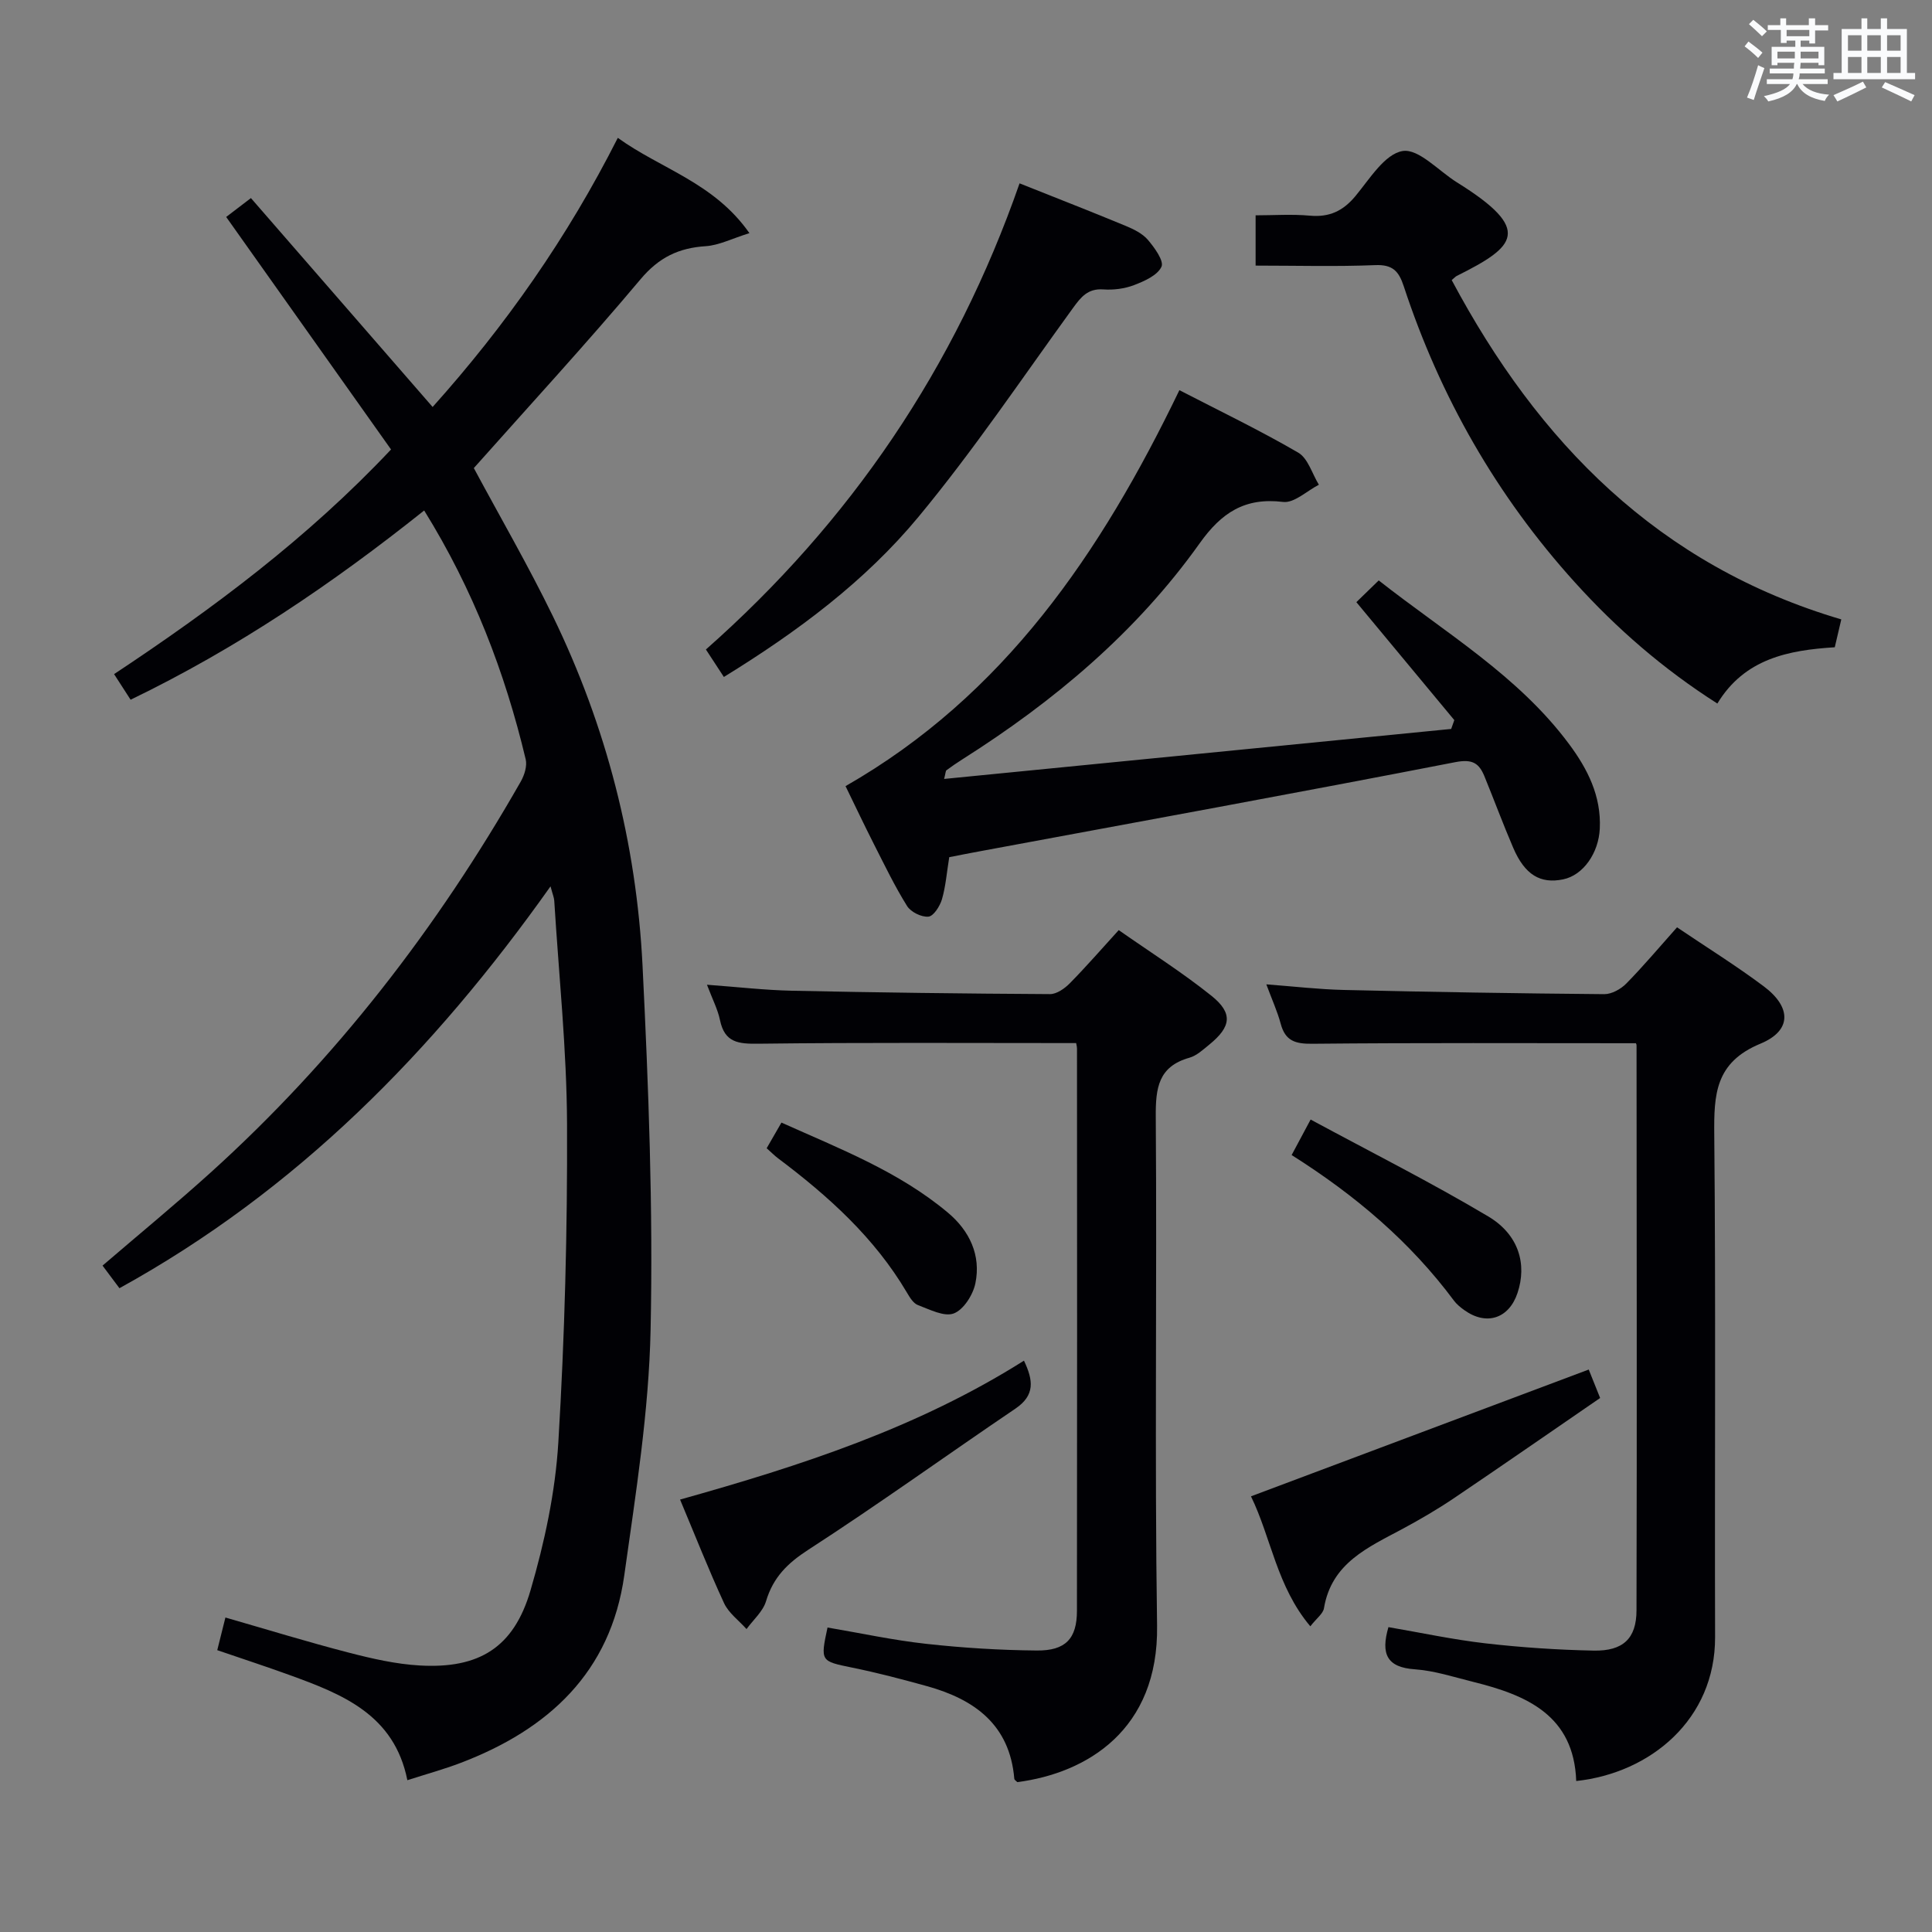<svg enable-background="new 0 0 400 400" viewBox="0 0 400 400" xmlns="http://www.w3.org/2000/svg"><rect x="0" y="0" width="400" height="400" fill="#808080" stroke="none"/><g fill="#010105"><path d="m80.96 93.06c-11.3-15.94-22.54-31.8-34.13-48.14 1.42-1.09 3.04-2.32 5.12-3.91 12.68 14.57 25.08 28.83 37.62 43.25 15.1-16.84 27.93-35.13 38.34-55.72 8.97 6.47 19.91 9.25 27.25 19.73-3.64 1.13-6.3 2.52-9.05 2.7-5.6.36-9.69 2.32-13.48 6.83-11.23 13.36-23.06 26.21-34.53 39.11 5.46 10.17 11.28 20.21 16.35 30.63 11.1 22.82 17.32 47.09 18.58 72.37 1.24 25.08 2.2 50.24 1.67 75.33-.35 17.01-3.08 34.01-5.45 50.92-2.82 20.09-15.72 31.92-33.91 38.84-3.39 1.29-6.91 2.26-11 3.57-2.71-13.6-13.49-17.82-24.44-21.79-4.82-1.75-9.69-3.34-14.92-5.13.55-2.18 1.08-4.31 1.69-6.76 8.8 2.53 17.14 5.1 25.58 7.28 4.8 1.24 9.74 2.37 14.66 2.65 12.28.7 19.46-3.7 22.92-15.53 2.92-9.97 5.15-20.38 5.77-30.72 1.32-21.9 1.89-43.88 1.8-65.82-.06-15.43-1.7-30.86-2.65-46.29-.04-.62-.31-1.23-.77-2.95-24.26 34.23-52.56 62.97-89.25 83.2-1.2-1.61-2.25-3.02-3.5-4.68 7.57-6.5 15.1-12.69 22.33-19.22 25.92-23.42 46.99-50.72 64.26-81 .75-1.32 1.35-3.21 1.02-4.6-4.3-18.03-10.87-35.15-21.02-51.52-18.96 15.12-38.68 28.5-60.78 39.18-1.04-1.62-2.08-3.23-3.42-5.3 20.53-13.61 40.06-28.16 57.34-46.51z"/><path d="m196.53 177.47c-.52 3.2-.73 6.04-1.51 8.72-.42 1.42-1.73 3.49-2.79 3.59-1.44.14-3.65-.95-4.43-2.2-2.55-4.08-4.64-8.44-6.83-12.74-2.03-4-3.95-8.06-5.91-12.08 32.84-18.78 52.86-48.26 69.12-81.98 8.24 4.26 16.61 8.28 24.6 12.93 2.03 1.18 2.88 4.38 4.28 6.65-2.48 1.27-5.12 3.84-7.41 3.56-7.93-.97-12.77 2.24-17.26 8.55-13.11 18.41-30.14 32.71-49.15 44.75-1.12.71-2.22 1.46-3.28 2.25-.19.14-.17.57-.49 1.8 35.22-3.47 70.1-6.91 104.98-10.35.22-.61.43-1.22.65-1.83-6.63-7.99-13.27-15.98-20.28-24.42 1.32-1.29 2.84-2.76 4.63-4.5 13.85 10.89 28.92 19.75 39.43 33.91 3.81 5.13 6.66 10.73 6.34 17.47-.24 5.08-3.43 9.65-7.58 10.51-4.73.98-7.94-.94-10.34-6.52-2.1-4.88-3.94-9.87-5.95-14.78-1.11-2.71-2.44-3.66-6.01-2.97-32.7 6.36-65.47 12.33-98.22 18.41-2.12.38-4.22.81-6.59 1.27z"/><path d="m222.8 215.96c-22.22 0-43.99-.14-65.75.13-4.16.05-7.01-.2-7.98-4.87-.46-2.23-1.56-4.32-2.7-7.34 6.31.46 11.95 1.12 17.61 1.24 17.8.38 35.6.6 53.41.7 1.38.01 3.04-1.16 4.11-2.25 3.37-3.42 6.53-7.06 10.12-11 6.53 4.57 13.13 8.74 19.19 13.59 4.51 3.62 4.1 6.41-.42 10.1-1.28 1.04-2.62 2.3-4.13 2.73-6.45 1.82-7.01 6.28-6.97 12.17.26 35.14-.25 70.28.27 105.42.32 21.58-14.52 30.52-28.93 32.39-.22-.23-.61-.45-.63-.7-.94-11.21-8.26-16.45-18.12-19.18-5.12-1.42-10.26-2.77-15.46-3.83-6.52-1.34-6.6-1.28-5.09-8.3 6.8 1.15 13.59 2.63 20.45 3.38 7.59.84 15.24 1.31 22.87 1.38 5.98.06 8.31-2.47 8.32-8.2.05-38.8.03-77.61.01-116.41-.01-.48-.15-.96-.18-1.15z"/><path d="m338.66 215.99c-22.67 0-44.81-.11-66.94.11-3.53.04-5.61-.57-6.56-4.13-.68-2.54-1.79-4.96-2.98-8.17 5.7.43 10.86 1.04 16.04 1.16 17.97.42 35.94.72 53.92.87 1.54.01 3.44-1.05 4.57-2.2 3.59-3.66 6.9-7.6 10.5-11.64 6.2 4.19 12.27 7.96 17.97 12.23 5.71 4.28 5.85 9.15-.7 11.86-9.4 3.89-9.64 10.53-9.56 18.9.33 34.66.07 69.32.17 103.97.05 16.99-13.32 28.13-28.75 29.79-.48-13.57-10.21-17.77-21.27-20.51-4.03-1-8.06-2.33-12.16-2.62-5.77-.4-7.07-3.17-5.45-8.73 6.61 1.13 13.33 2.58 20.12 3.36 7.42.85 14.9 1.35 22.36 1.5 6.09.12 8.87-2.49 8.88-8.33.1-38.99.03-77.98.01-116.97 0-.29-.22-.59-.17-.45z"/><path d="m381.22 128.24c-.53 2.28-.9 3.88-1.35 5.77-9.57.6-18.67 2.34-24.31 11.65-11.27-7.18-20.88-15.56-29.48-25.07-16.19-17.89-27.92-38.43-35.45-61.33-1.03-3.14-2.31-4.51-5.89-4.37-8.13.33-16.27.1-24.78.1 0-3.42 0-6.48 0-10.41 3.72 0 7.5-.27 11.22.07 4.04.37 6.89-.96 9.47-4.08 2.93-3.54 6.06-8.69 9.74-9.3 3.31-.55 7.47 4.13 11.26 6.49 15.82 9.85 12.15 13.28-.05 19.37-.28.14-.5.41-1.04.86 17.91 33.6 42.78 59.07 80.66 70.25z"/><path d="m211.09 37.96c7.84 3.13 14.94 5.89 21.98 8.81 1.66.69 3.46 1.57 4.59 2.89 1.37 1.61 3.37 4.37 2.81 5.57-.84 1.79-3.54 2.98-5.68 3.8-1.96.75-4.26 1.04-6.36.89-3.2-.23-4.63 1.58-6.28 3.85-10.53 14.51-20.56 29.45-31.98 43.23-11.06 13.35-25 23.74-40.3 33.16-1.24-1.89-2.37-3.62-3.72-5.69 29.91-26.42 51.63-58.33 64.94-96.51z"/><path d="m328.93 283.55c.55 1.38 1.28 3.2 2.36 5.89-10.01 6.87-20.06 13.85-30.2 20.7-3.44 2.32-7.03 4.42-10.69 6.39-7.12 3.83-14.73 7.05-16.29 16.45-.19 1.12-1.51 2.05-2.82 3.73-6.95-8.22-8.13-18.41-12.29-26.91 23.31-8.76 46.37-17.41 69.93-26.25z"/><path d="m140.8 310.47c25.08-7.03 49.19-14.86 71.2-28.76 1.93 4.06 2.34 7.15-1.78 9.94-14.32 9.69-28.35 19.82-42.87 29.21-4.33 2.8-7.28 5.73-8.75 10.65-.64 2.13-2.65 3.86-4.04 5.77-1.59-1.78-3.7-3.31-4.66-5.38-3.2-6.93-5.99-14.03-9.1-21.43z"/><path d="m267.42 239.14c1.29-2.41 2.27-4.25 3.93-7.35 12.51 6.76 24.88 12.98 36.76 20.05 6.38 3.79 8.05 9.93 6.08 15.84-1.76 5.3-6.41 6.84-10.96 3.61-.8-.57-1.62-1.22-2.2-2-9.03-12.14-20.34-21.77-33.61-30.15z"/><path d="m158.73 237.73c1.04-1.81 1.93-3.35 3.06-5.31 12.1 5.43 24.33 10.14 34.49 18.67 4.43 3.72 6.87 8.79 5.66 14.62-.49 2.37-2.43 5.44-4.46 6.22-1.99.76-5.01-.82-7.44-1.73-.95-.36-1.69-1.6-2.27-2.58-6.72-11.4-16.31-20.02-26.74-27.85-.66-.5-1.24-1.1-2.3-2.04z"/></g><path d="m361.2 9.6.8-1c.9.7 1.9 1.4 2.9 2.3l-.9 1.1c-1-1-2-1.8-2.8-2.4zm.5 10.6c.9-2.1 1.6-4.3 2.3-6.7.4.2.8.4 1.3.6-.7 2.1-1.5 4.3-2.2 6.6zm.4-15.2.9-.9c1 .8 2 1.6 2.8 2.4l-1 1c-.9-.9-1.8-1.7-2.7-2.5zm12.5-1.2h1.2v1.4h2.7v1.1h-2.7v2.7h-1.2v-.6h-1.8v1.3h4.9v3.8h-1.2v-.5h-3.7c0 .4-.1.9-.1 1.2h5.1v1h-5.2c0 .5-.1.9-.2 1.2h6v1h-5.2c1.1 1.3 2.9 2 5.5 2.2-.4.4-.7.8-.9 1.3-2.9-.5-4.8-1.6-5.7-3.5h-.1c-.8 1.7-2.7 2.9-5.9 3.6-.2-.4-.6-.8-.9-1.1 2.8-.6 4.6-1.4 5.4-2.5h-4.8v-1h5.3c.1-.3.2-.7.2-1.2h-4.9v-1h5c0-.4 0-.8.1-1.2h-3.5v.5h-1.2v-3.8h4.9v-1.3h-1.8v.5h-1.2v-2.7h-2.7v-1h2.6v-1.4h1.2v1.4h4.7v-1.4zm-6.6 8.3h3.6c0-.4 0-.9 0-1.4h-3.6zm1.9-4.6h4.7v-1.3h-4.7zm6.6 3.2h-3.7v1.4h3.7z" fill="#fafbfc"/><path d="m385.3 3.8h1.3v2.2h2.8v-2.2h1.3v2.2h4.1v9.1h1.7v1.3h-16.9v-1.3h1.7v-9.1h4.1v-2.2zm.4 13.1.7 1.2c-1.8.9-3.8 1.9-6 2.9-.2-.4-.5-.8-.8-1.3 2.3-1 4.3-1.9 6.1-2.8zm-3.1-6.4h2.8v-3.2h-2.8zm0 4.6h2.8v-3.3h-2.8zm4-4.6h2.8v-3.2h-2.8zm0 4.6h2.8v-3.3h-2.8zm3.7 1.9c2.1.9 4.1 1.8 6.1 2.7l-.7 1.3c-2.2-1.1-4.2-2-6.1-2.9zm3.2-9.7h-2.8v3.2h2.8zm-2.8 7.8h2.8v-3.3h-2.8z" fill="#fafbfc"/></svg>